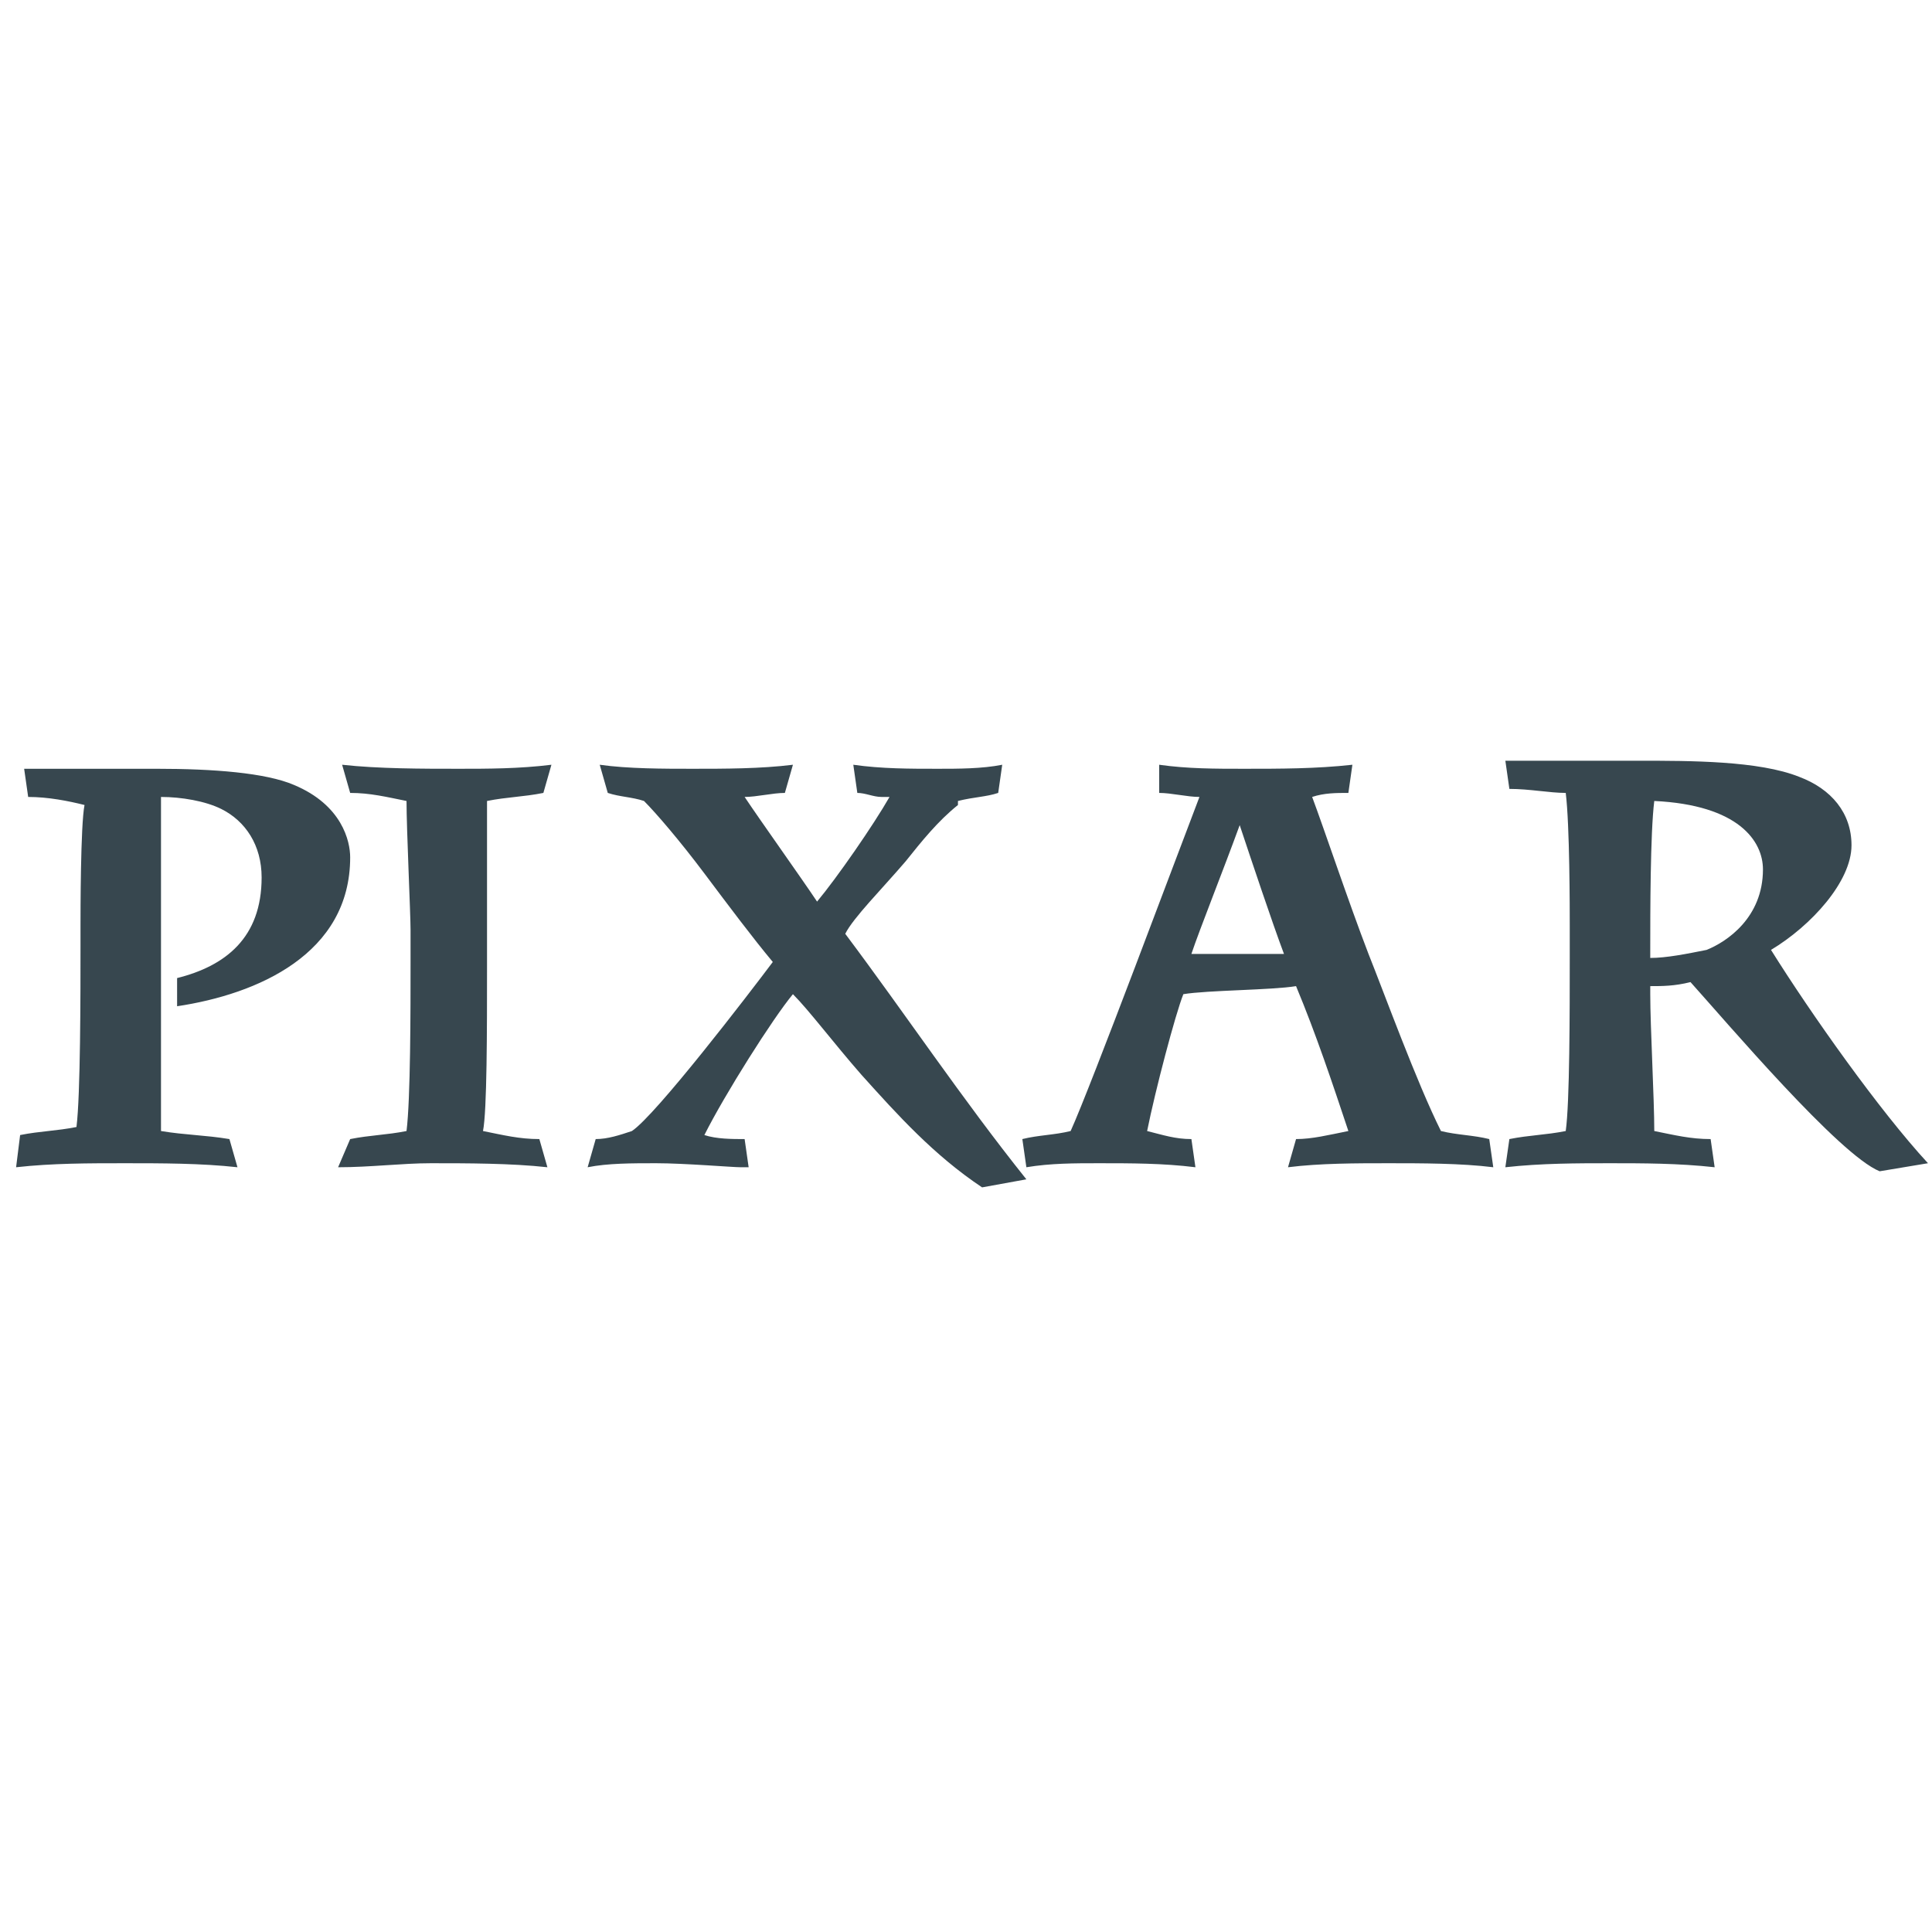 <svg xmlns="http://www.w3.org/2000/svg" viewBox="0 0 48 48" width="100px" height="100px"><path fill="#37474F" fill-rule="evenodd" d="M21.4,26.7c-0.7-0.8-1.3-1.6-1.7-2c-0.5,0.6-1.7,2.5-2.2,3.5c0.3,0.1,0.7,0.1,1,0.1l0.1,0.7h-0.2c-0.2,0-1.4-0.1-2.1-0.1c-0.6,0-1.2,0-1.7,0.1l0.2-0.7c0.3,0,0.6-0.1,0.9-0.2c0.6-0.4,2.9-3.4,3.5-4.2c-0.5-0.6-1.1-1.4-1.7-2.2c-0.6-0.8-1.2-1.5-1.5-1.8c-0.3-0.1-0.6-0.1-0.9-0.2L14.9,19c0.7,0.1,1.6,0.1,2.3,0.1c0.8,0,1.7,0,2.5-0.1l-0.2,0.7c-0.3,0-0.7,0.1-1,0.1c0.4,0.6,1.4,2,1.8,2.6c0.5-0.6,1.4-1.9,1.8-2.6l-0.2,0c-0.2,0-0.4-0.1-0.6-0.1L21.2,19c0.7,0.1,1.4,0.1,2.1,0.1c0.5,0,1.1,0,1.6-0.1l-0.1,0.7c-0.3,0.1-0.6,0.1-1,0.2L23.8,20c-0.5,0.4-0.9,0.9-1.3,1.4c-0.6,0.7-1.3,1.4-1.5,1.8c1.5,2,2.9,4.1,4.5,6.1l-1.1,0.2C23.2,28.7,22.3,27.7,21.4,26.7z M39,23v0.8c0,1.3,0,3.6-0.1,4.3c-0.5,0.1-0.9,0.1-1.4,0.2L37.4,29c0.9-0.1,1.8-0.1,2.6-0.1c0.8,0,1.7,0,2.6,0.1l-0.1-0.7c-0.5,0-0.9-0.1-1.4-0.2c0-0.8-0.1-2.6-0.1-3.4v-0.2c0.3,0,0.6,0,1-0.1c0.9,1,3.7,4.3,4.7,4.7l1.2-0.2c-1.2-1.3-2.9-3.7-3.9-5.3c1-0.6,2-1.7,2-2.6c0-0.8-0.5-1.4-1.3-1.7c-1-0.4-2.7-0.4-4-0.4l-3.3,0l0.1,0.7c0.5,0,1,0.1,1.4,0.1C39,20.5,39,22.6,39,23z M41,23.8v-0.2c0-0.9,0-2.9,0.1-3.7c2.1,0.1,2.7,1,2.7,1.7c0,1.2-0.9,1.8-1.4,2C41.9,23.7,41.4,23.8,41,23.8z M32.2,28.3L32,29c0.8-0.1,1.7-0.1,2.5-0.1c0.8,0,1.8,0,2.6,0.1L37,28.3c-0.4-0.1-0.8-0.1-1.2-0.2c-0.6-1.2-1.4-3.4-1.8-4.4c-0.5-1.3-1.1-3.1-1.4-3.9c0.3-0.1,0.6-0.1,0.9-0.1l0.1-0.7c-0.9,0.1-1.8,0.1-2.7,0.1c-0.7,0-1.4,0-2.1-0.1l0,0.7c0.3,0,0.7,0.1,1,0.1c-0.5,1.3-2.7,7.2-3.2,8.3c-0.4,0.1-0.8,0.1-1.2,0.2L25.5,29c0.6-0.1,1.2-0.1,1.8-0.1c0.8,0,1.6,0,2.4,0.1l-0.1-0.7c-0.4,0-0.7-0.1-1.1-0.2c0.2-1,0.7-2.9,0.9-3.4c0.6-0.1,2.2-0.1,2.8-0.2c0.5,1.2,0.9,2.4,1.3,3.6C33,28.2,32.6,28.3,32.2,28.3z M31.9,23.7l-2.3,0c0.2-0.6,0.8-2.1,1.2-3.2C31.1,21.4,31.6,22.9,31.9,23.7z M12.1,24v-0.8c0-1.5,0-2.8,0-3.3c0.5-0.1,0.9-0.1,1.4-0.2l0.2-0.7c-0.8,0.1-1.6,0.1-2.3,0.1c-0.9,0-2,0-2.9-0.1l0.2,0.7c0.5,0,0.9,0.1,1.4,0.2c0,0.7,0.1,2.8,0.1,3.2v0.8c0,1.2,0,3.4-0.1,4.2c-0.5,0.1-0.9,0.1-1.4,0.2L8.4,29c0.8,0,1.6-0.1,2.3-0.1c0.9,0,2,0,2.9,0.1l-0.2-0.7c-0.5,0-0.9-0.1-1.4-0.2C12.1,27.6,12.1,25.6,12.1,24z M4,23.7v-0.6c0-1,0-2.6,0-3.3c0.5,0,1.1,0.1,1.5,0.3c0.6,0.3,1,0.9,1,1.7c0,1.5-0.9,2.2-2.1,2.5L4.4,25c2-0.3,4.3-1.3,4.3-3.7c0-0.4-0.2-1.3-1.4-1.8c-0.7-0.3-2-0.4-3.4-0.4l-3.3,0l0.1,0.7c0.5,0,1,0.1,1.4,0.2C2,20.5,2,22.7,2,23v0.5c0,1.2,0,3.7-0.1,4.5c-0.5,0.1-0.9,0.1-1.4,0.2L0.4,29c0.9-0.1,1.8-0.1,2.7-0.1c0.9,0,1.9,0,2.8,0.1l-0.2-0.7c-0.6-0.1-1.1-0.1-1.7-0.2C4,27.4,4,24.7,4,23.7z" clip-rule="evenodd"/></svg>